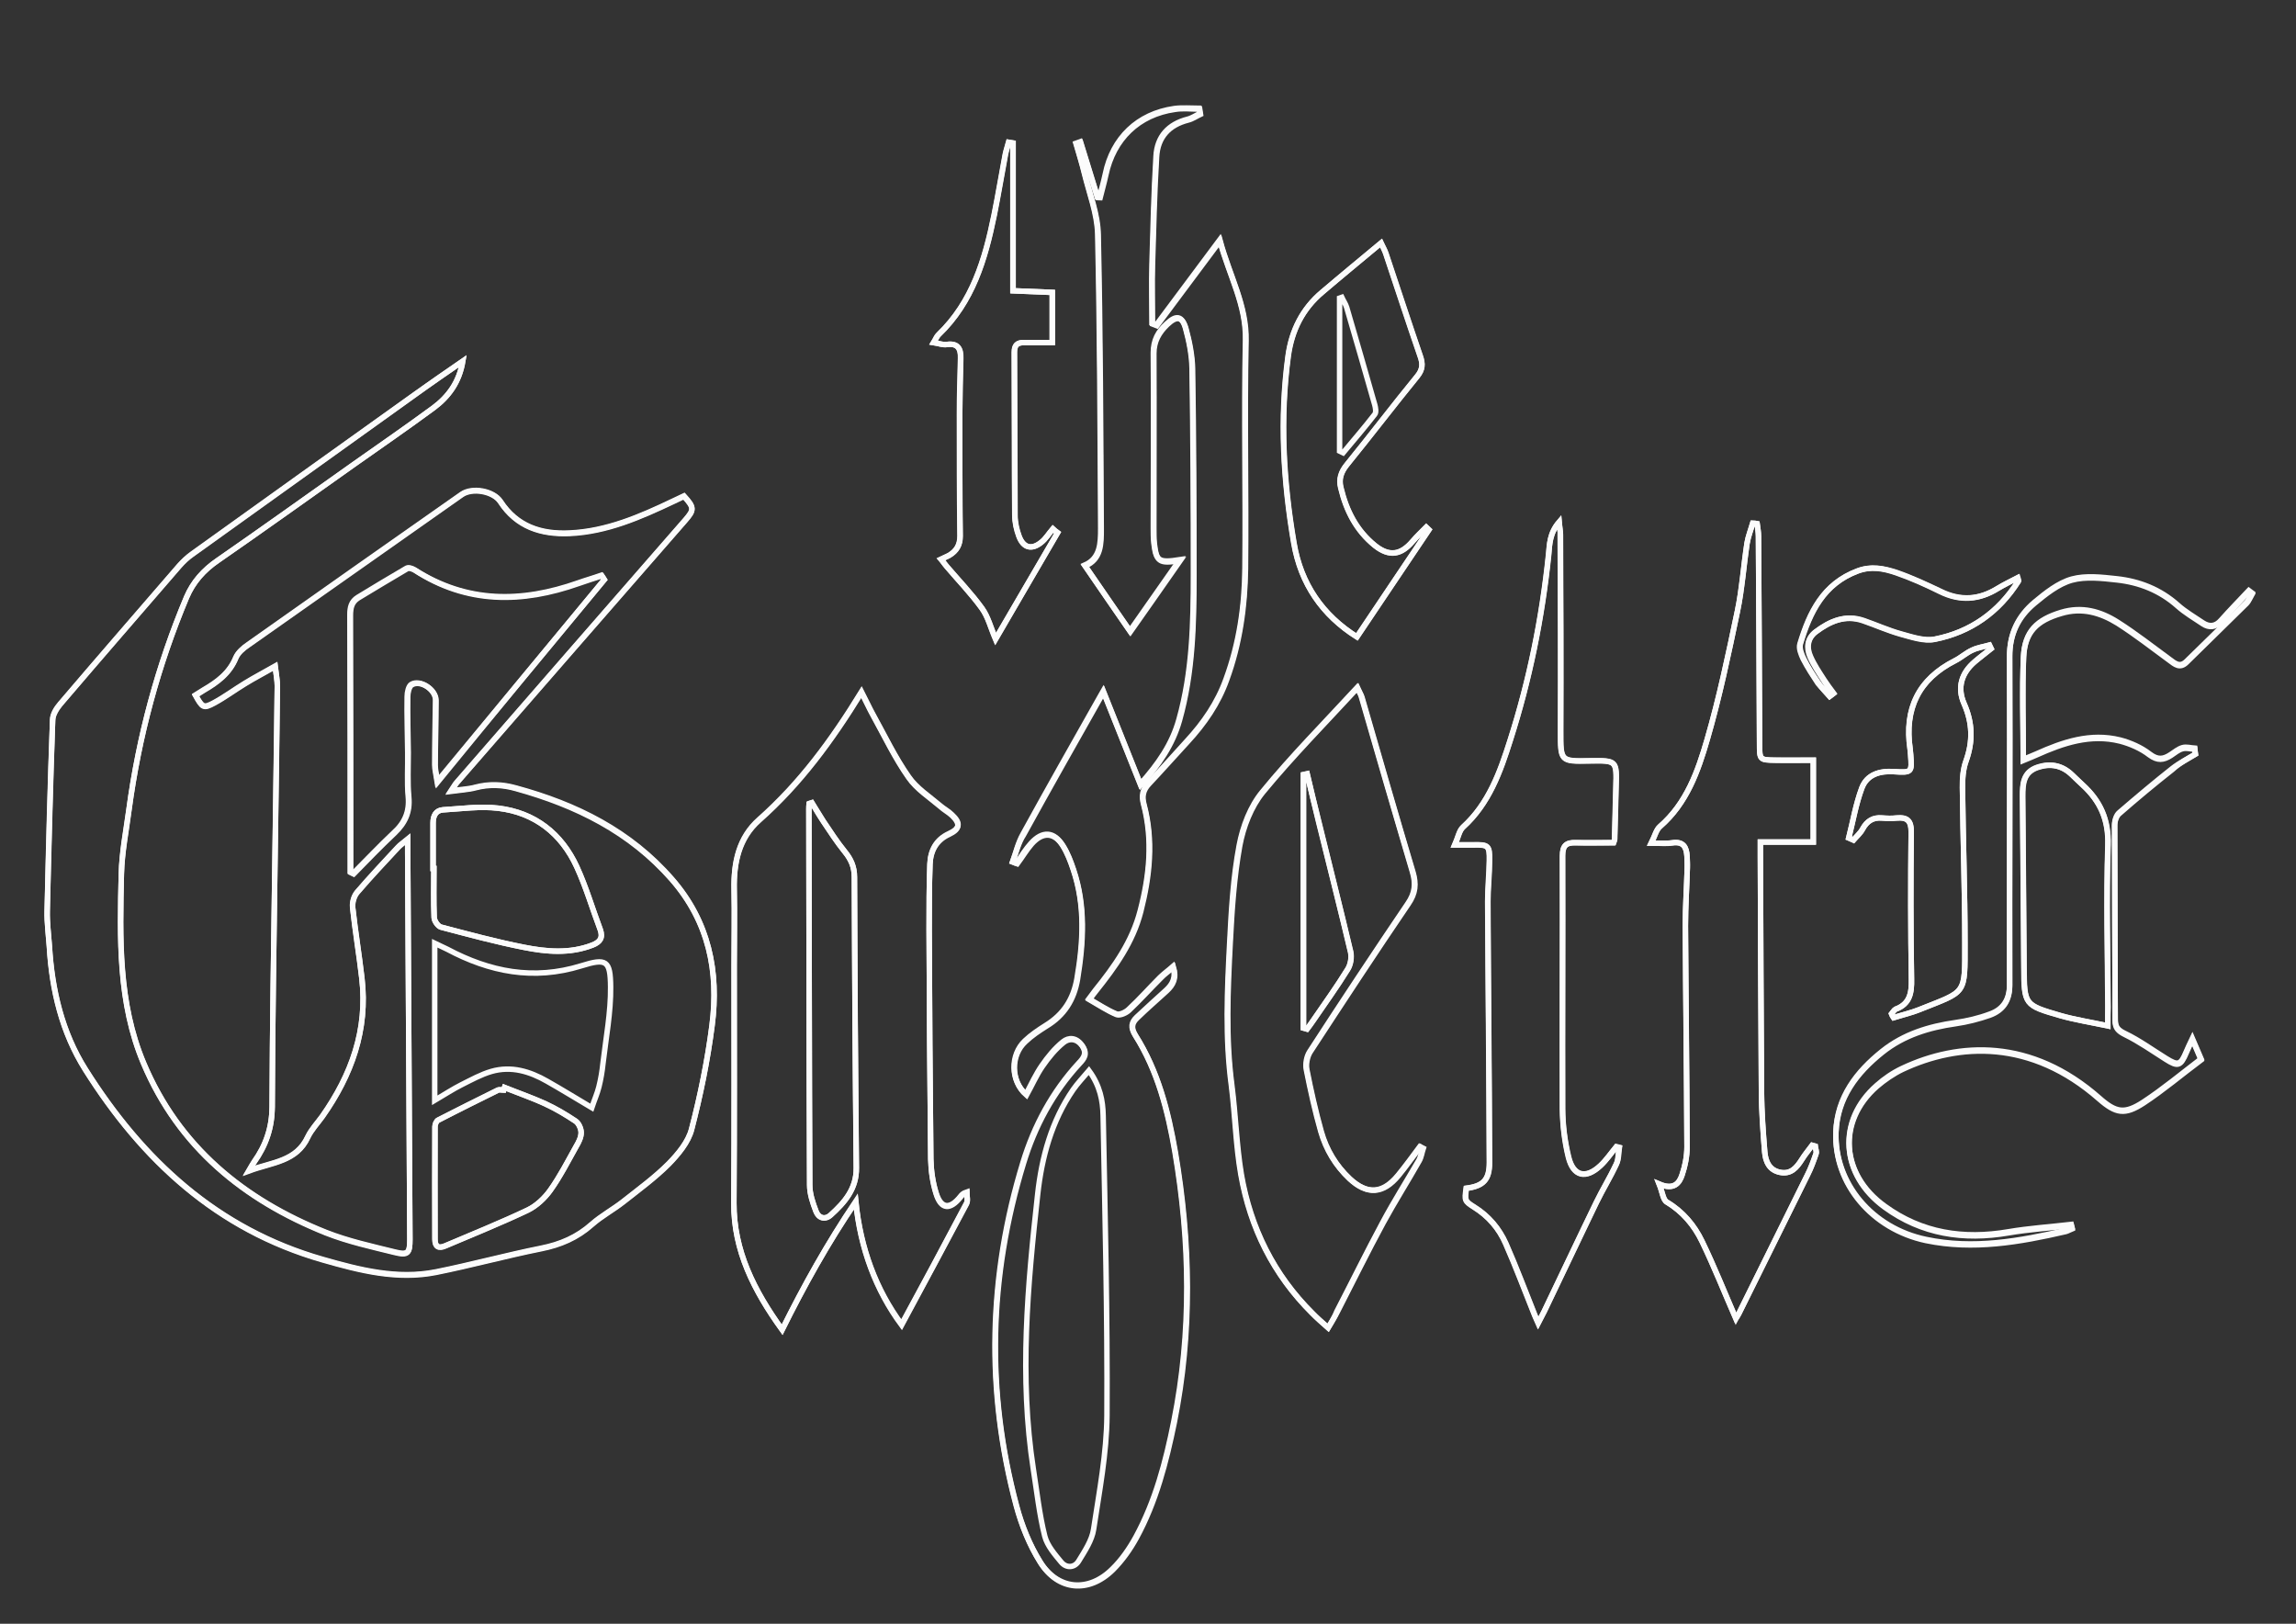 <?xml version="1.0" encoding="utf-8"?>
<!-- Generator: Adobe Illustrator 26.3.1, SVG Export Plug-In . SVG Version: 6.00 Build 0)  -->
<svg version="1.1" id="Calque_1" xmlns="http://www.w3.org/2000/svg" xmlns:xlink="http://www.w3.org/1999/xlink" x="0px" y="0px"
	 viewBox="0 0 841.9 595.3" style="enable-background:new 0 0 841.9 595.3;" xml:space="preserve">
<rect x="0" y="0" width="841.9" height="595.3" fill="#333333" stroke="none"/>
<style type="text/css">
	.st0{fill:none;stroke:#FCFCFC;stroke-width:2;stroke-miterlimit:10;}
</style>
<g>
	<path class="st0" d="M169.7,132.4c-6.2,4.3-11.8,8.1-17.4,12.1c-27.3,19.5-54.6,39-81.9,58.6c-1.7,1.2-3.2,2.7-4.6,4.2
		C51.2,224.2,36.6,241,22.1,258c-1.4,1.6-2.8,3.8-2.8,5.8c-0.8,23.4-1.4,46.8-2,70.1c-0.1,4.3,0.5,8.6,0.8,12.9
		c1,16.1,4.6,31.6,13.2,45.2c20.9,33.2,48.2,58.6,87,69.7c13.6,3.9,27.3,7.4,41.5,4.6c13-2.6,25.7-6.1,38.7-8.7
		c7-1.4,13.1-4,18.5-8.8c3.5-3.1,7.8-5.4,11.5-8.3c5.7-4.5,11.6-8.8,16.7-13.9c3.5-3.6,7.2-8,8.4-12.7c3.3-12.5,5.9-25.2,7.5-38.1
		c2.5-19.7-1.2-38-14.7-53.5c-15.3-17.6-35.1-27.4-57.2-33.4c-5-1.4-9.8-1.6-14.8-0.3c-2.5,0.7-5.2,0.8-9,1.3
		c1.2-1.8,1.5-2.5,2.1-3.1c27.9-32.1,55.8-64.1,83.8-96.2c3.3-3.8,3.3-4.6-0.5-8.8c-1.3,0.6-2.7,1.3-4,1.9
		c-12.1,5.8-24.4,11.1-38,11.7c-10.4,0.5-19.3-2.4-25.3-11.6c-2.6-3.9-10.3-5.3-14.2-2.6c-26.1,18.3-52.3,36.7-78.3,55.1
		c-1.8,1.2-3.7,2.9-4.5,4.7c-2.3,5.7-6.8,9-11.8,11.9c-1,0.6-2,1.3-3,1.9c2.5,4.5,2.9,4.9,6.8,2.8s7.5-4.8,11.3-7.1
		c3.4-2.1,6.9-3.9,11.1-6.3c0.4,3.2,0.8,5.2,0.8,7.2c-0.3,22-0.6,44-0.9,66.1c-0.4,29.4-0.9,58.8-1,88.2c0,7.7-2.3,14.2-6.6,20.2
		c-0.5,0.7-0.9,1.5-1.9,3.2c8.6-3.1,17.4-3.3,21.6-12.4c1.3-2.7,3.5-5,5.3-7.5c10.7-15.2,16.7-31.8,14.5-50.6
		c-1-8.7-2.4-17.4-3.4-26.1c-0.2-1.8,0.5-4.1,1.7-5.5c4.8-5.6,9.9-11,14.9-16.4c0.8-0.9,1.9-1.6,3.6-3c0,2.4,0,3.6,0,4.9
		c0.3,47.3,0.5,94.5,0.8,141.8c0,5-0.7,5.9-5.5,4.7c-8.5-2.1-17.2-4-25.3-7.2c-30.1-12-53.9-31.4-66.8-62c-9.4-22.2-8.7-46-8.2-69.5
		c0.2-7.9,1.7-15.8,2.8-23.6C50.9,270,57.9,244,68.4,219c2.4-5.7,6.3-10,11.4-13.5c16.7-11.6,33.3-23.4,49.9-35.2
		c9.8-6.9,19.6-13.7,29.3-20.8C164.5,145.4,168.4,140.1,169.7,132.4z M371.3,316c0.6,0.2,1.1,0.5,1.7,0.7c1.8-2.4,3.3-5,5.3-7.3
		c4.1-4.6,8.4-4.3,11.6,0.9c1.7,2.7,2.8,5.7,3.8,8.7c4.4,13.2,3.6,26.6,1.4,40.1c-1.3,7.5-4.9,13.2-11.4,17.1
		c-2.7,1.7-5.4,3.5-7.7,5.7c-5.4,4.9-5.5,14.5,0.4,19.6c2-3.6,3.6-7.3,5.8-10.5c2.2-3.2,4.8-6.4,7.8-8.8c2-1.6,4.8-1.6,6.9,1.3
		c2,2.9,0.7,4.6-1.1,6.5c-9.7,10.5-16.4,23-20.5,36.5c-12.7,41.6-13.8,83.6-2.5,125.7c1.9,7.2,4.8,14.4,8.7,20.6
		c6.5,10.5,17.8,11.4,26.6,2.7c3.4-3.4,6.3-7.5,8.6-11.7c7.2-13.2,10.9-27.7,13.9-42.3c6.6-32.9,6-66,0.4-99
		c-2.6-15-6.3-29.7-14.6-42.8c-1.7-2.8-1.4-4.6,0.6-6.5c3.5-3.4,7.2-6.6,10.8-9.9c2.4-2.2,3.7-4.7,2.5-8.7c-1.8,1.5-3.4,2.6-4.8,4.1
		c-3.8,3.8-7.5,7.9-11.4,11.6c-1.1,1.1-3.4,2.1-4.6,1.7c-3.4-1.4-6.5-3.5-10-5.5c1-1.4,1.6-2.3,2.3-3.1c7.1-8.9,13.6-17.9,16.5-29.2
		c3.3-13,4.7-26,1.2-39.2c-0.8-2.9-0.4-5.3,1.8-7.6c4.8-5.1,9.4-10.3,14.1-15.4c6.2-6.7,11.3-14.1,14.4-22.8
		c4.8-13.1,6.7-26.8,6.9-40.6c0.3-27.9-0.4-55.8,0.2-83.6c0.3-13-6-23.8-9.5-36.7c-8.1,10.9-15.7,21-23.2,31.1
		c-0.5-0.2-1.1-0.4-1.6-0.6c0-7.2-0.2-14.5,0-21.7c0.4-13.2,0.7-26.4,1.5-39.6c0.4-7.2,4.5-11.7,11.6-13.5c1.6-0.4,3-1.4,4.5-2.1
		c-0.1-0.6-0.2-1.2-0.3-1.9c-3,0-6.1-0.4-9.1,0.1c-13.3,1.9-22.5,10.8-25.3,24c-0.6,2.8-1.4,5.6-2.1,8.4c-0.3,0-0.6-0.1-0.9-0.1
		c-2.1-6.7-4.1-13.4-6.2-20.1c-0.5,0.2-1.1,0.3-1.6,0.5c1,3.7,2.2,7.3,3.1,11c1.8,7.4,4.8,14.8,4.9,22.3c0.8,36,0.9,71.9,1.1,107.9
		c0,5.4,0,11.1-5.9,13.5c5.8,8.5,11.4,16.6,16.6,24.1c5.6-8,11.7-16.6,18.3-26.1c-7.8,1.3-8.7,0.5-9.5-6.1c-0.2-1.9-0.2-3.9-0.2-5.8
		c0-21.3,0.1-42.7,0-64c0-4.5,1.9-7.7,4.9-10.6c3.5-3.3,5.6-3,6.9,1.6c1.3,4.8,2.3,9.8,2.4,14.7c0.4,25.2,0.5,50.5,0.5,75.7
		c0,17.8-0.4,35.7-5.3,53.1c-2.5,8.9-7.5,16.2-14.2,23.7c-4.7-11.7-9-22.6-13.6-34.1c-0.4,0.7-0.6,1-0.8,1.4
		c-9.6,17-19.2,33.9-28.6,51C373.4,309,372.6,312.6,371.3,316z M286.8,487.5c8-16.1,16.6-31.7,27-46.8c1.7,17.1,7.4,32.4,16.8,45.1
		c7.8-14.6,15.9-29.5,23.8-44.4c0.6-1.1,0.1-2.7,0.1-4.1c-1.5,0.5-1.9,1.1-2.3,1.6c-3.8,4.8-7.1,4.6-8.9-1.1
		c-1.3-4.1-1.9-8.5-2-12.7c-0.3-28-0.5-56-0.6-84c0-8.1,0-16.2,0.3-24.2c0.2-4.8,2.2-8.8,7-11c4-1.9,4.2-3.9,1.1-6.9
		c-1.3-1.2-3-2.1-4.3-3.3c-4-3.4-8.7-6.4-11.6-10.6c-5-7.1-8.8-15.1-13-22.7c-1.4-2.5-2.6-5.2-4.3-8.5c-11,17.9-22.6,33.6-37.5,46.8
		c-7.5,6.6-9.4,15.8-9.2,25.5c0.2,9.3,0,18.6,0,28c0,29,0.1,58-0.1,87C269,458.5,276.5,473.2,286.8,487.5z M487,486.8
		c1.4-2.4,2.5-4.1,3.4-5.9c5.6-10.9,11-21.9,16.8-32.6c4.2-7.7,8.9-15.1,13.2-22.7c0.8-1.4,1-3.1,1.5-4.6c-0.4-0.2-0.8-0.3-1.1-0.5
		c-2.7,3.5-5.2,7.1-8,10.5c-5.6,6.8-11.4,7.1-17.8,1.2c-5.1-4.8-8.6-10.6-10.5-17.3c-2.1-7.5-3.8-15.1-5.3-22.7
		c-0.4-2,0.1-4.7,1.2-6.5c11.9-18.2,23.8-36.4,36-54.3c2.7-3.9,3-7.3,1.7-11.7c-6.4-21.3-12.5-42.7-18.7-64.1
		c-0.3-0.9-0.9-1.8-1.6-3.4c-12,13-23.9,25.1-34.7,38.2c-4.4,5.4-7.2,12.7-8.5,19.6c-2.1,11.7-2.9,23.8-3.5,35.7
		c-0.9,17.4-1.7,34.8,0.6,52.2c1.4,10.9,1.7,22,3.5,32.8c3.4,19.5,11.9,36.7,26.1,50.8C482.9,483.2,484.7,484.8,487,486.8z
		 M644.3,192c-0.5-0.1-1.1-0.2-1.6-0.2c-0.7,2.5-1.7,4.9-2.1,7.4c-1.3,8.2-1.8,16.6-3.5,24.8c-3.3,15.8-6.6,31.6-11.1,47.1
		c-3.4,11.7-7.5,23.4-17.3,31.9c-1.4,1.2-1.8,3.4-3.2,6.1c3.4,0,5.6,0.3,7.7-0.1c4-0.6,5.2,1.5,5.4,4.9c0.1,1.4,0.2,2.8,0.1,4.2
		c-0.2,7.1-0.7,14.2-0.7,21.3c0.2,27,0.5,54.1,0.6,81.1c0,3.4-0.7,6.9-1.8,10.2c-1,3.1-3.1,5.7-8.4,3.4c1.2,3,1.4,5.8,2.8,6.6
		c5.9,3.5,10.1,8.5,12.9,14.4c4.5,9.3,8.3,18.9,12.4,28.3c0.1-0.2,0.7-1,1.1-1.8c8.4-16.9,16.8-33.9,25.2-50.9
		c1.2-2.5,2.2-5.1,3.1-7.7c0.3-0.8-0.2-1.9-0.3-2.8c-0.4-0.1-0.8-0.2-1.1-0.3c-1.3,1.7-2.7,3.4-3.8,5.2c-1.9,3-4,5.5-8,4.7
		s-5.3-3.9-5.6-7.4c-0.6-7.3-1.2-14.7-1.2-22.1c-0.2-28.9-0.3-57.7-0.4-86.6c0-1.4,0-2.7,0-5c6.6,0,12.8,0,19.4,0
		c0-10.4,0-19.9,0-30c-5.1,0-9.6,0-14,0c-5.7-0.1-5.7-0.1-5.7-6c-0.1-25.4-0.3-50.7-0.4-76.1C644.8,195.1,644.5,193.5,644.3,192z
		 M571.7,191.4c-3.5,4.1-3.5,8.2-3.9,12c-2.4,23.2-7,46-14.1,68.1c-3.7,11.6-7.8,23.2-17.3,31.8c-1.4,1.3-1.8,3.7-3,6.5
		c3.1,0,5,0,6.9,0c5.4-0.1,5.9,0.2,5.8,5.8c-0.1,5-0.6,10-0.6,15c0.2,31.9,0.5,63.8,0.6,95.7c0,6.3-2.3,8.6-8.5,9.4
		c-0.6,4.4-0.7,4.6,2.9,6.9c5.3,3.3,9.2,7.8,11.6,13.4c3.8,8.6,7.1,17.5,10.6,26.2c0.3,0.8,0.7,1.5,1.3,2.9c1-1.9,1.6-3.1,2.2-4.3
		c6.4-13.3,12.6-26.6,19.1-39.9c2.3-4.8,5.1-9.3,7.3-14c0.9-1.8,0.7-4.1,1.1-6.2c-0.4-0.1-0.8-0.1-1.1-0.2c-1.9,2.3-3.6,4.9-5.8,6.9
		c-5.3,5-9.9,4-11.7-3.1c-1.4-5.7-2.1-11.8-2.2-17.7c-0.1-30.9,0.1-61.9,0-92.8c0-3.8,1.4-4.9,4.8-4.8c4.7,0.1,9.4,0,13.9,0
		c0.3-0.7,0.4-1,0.4-1.2c0.2-6.4,0.3-12.8,0.5-19.2c0.3-9.8,0.3-9.8-9.6-9.6c-10.8,0.2-10.7,0.2-10.7-11c0.1-24,0-47.9-0.1-71.9
		C572.2,194.9,571.9,193.7,571.7,191.4z M805,276.5c-0.1-0.6-0.1-1.2-0.2-1.8c-1.5-0.1-3.1-0.6-4.5-0.2c-1.6,0.4-2.9,1.6-4.3,2.5
		c-2.7,1.7-4.8,2-7.8-0.2c-3.1-2.4-7-4.1-10.8-5.1c-10.9-2.7-20.9,0.7-30.7,5.1c-1.5,0.7-2.9,1.2-4.8,2c0-13-0.4-25.4,0.1-37.8
		c0.4-9.3,4.9-13.5,13.8-16.1c7.6-2.3,14.4-0.3,20.7,3.6c6.6,4.2,12.7,9,19,13.6c2,1.5,3.8,3.1,6.2,0.8c7.3-7.2,14.7-14.4,22-21.6
		c0.9-0.9,1.4-2.3,2.1-3.5c-0.4-0.3-0.8-0.6-1.2-0.9c-3.4,3.6-6.8,7.3-10.2,10.9c-2,2.2-4.3,2.5-6.7,0.9c-3.1-2.1-6.4-4-9.2-6.5
		c-6.4-5.7-14-8.7-22.3-9.6c-5.5-0.6-11.4-1.3-16.5,0.1c-5,1.4-9.6,5.1-13.7,8.5c-6,5-9.2,11.4-9.1,19.7c0.1,40.1-0.1,80.3,0,120.4
		c0,5.6-2.4,9.1-7.3,10.9c-4,1.4-8.3,2.5-12.5,3.1c-9.8,1.4-19,4.2-26.9,10.5c-9.5,7.6-16.5,16.8-17,29.4
		c-0.7,18.9,13.3,35.4,33,39.6c17.4,3.6,34.4,0.6,51.3-3.3c0.8-0.2,1.5-0.7,2.3-1c-0.1-0.4-0.2-0.8-0.3-1.2
		c-7.7,0.9-15.5,1.4-23.1,2.7c-16.4,2.8-31.7,0.5-45.3-9.4c-16.2-11.8-17.5-31.5-2.9-44.3c2.8-2.4,6-4.6,9.3-6.2
		c20.8-9.8,47.3-11.1,72.2,10.8c6.2,5.4,9.4,6,16.3,1.5c7.3-4.8,14-10.5,21.1-15.8c-1.1-2.5-1.9-4.5-3.2-7.5
		c-1.1,2.3-1.6,3.5-2.2,4.8c-2.1,5-3.1,5.3-7.5,2.5c-4.9-3.1-9.7-6.5-15-9.1c-2.6-1.3-3.6-2.4-3.6-5.1c-0.1-23.8-0.2-47.7-0.2-71.5
		c0-1.5,0.6-3.5,1.7-4.4c6.4-5.6,12.9-11,19.5-16.2C799.2,279.7,802.2,278.2,805,276.5z M506.4,89.1c-7.5,6.3-14.6,12.1-21.6,18
		c-7.2,6.1-11.2,14-12.5,23.4c-3.1,23-1.8,45.9,2.1,68.6c2.6,15,10.5,26.4,23.1,34.4c8.9-13.2,17.6-26.2,26.4-39.3
		c-0.3-0.3-0.7-0.6-1-0.9c-1.7,1.7-3.4,3.3-5,5.2c-4.3,5-8.6,5.6-13.8,1.5c-6.8-5.5-10.5-12.8-12.5-21.2c-0.8-3.2,0.1-5.8,2.2-8.4
		c8.7-10.7,17-21.7,25.8-32.4c2.1-2.5,2.2-4.6,1.1-7.5c-4.3-12.5-8.4-25-12.6-37.6C507.7,91.7,507,90.5,506.4,89.1z M387.8,195.3
		c-0.6-0.5-1.2-0.9-1.7-1.4c-1.4,1.7-2.6,3.6-4.2,4.9c-3.5,2.9-6.6,2.1-8.2-2.2c-0.9-2.4-1.5-5.1-1.5-7.7
		c-0.1-19.9-0.1-39.8-0.2-59.8c0-2.6,1.1-3.5,3.4-3.5c3.4,0,6.9,0,10.5,0c0-6.3,0-12.2,0-18.4c-4.7-0.2-9.1-0.4-14.4-0.6
		c0-18.3,0-36.3,0-54.2c-0.5-0.1-1.1-0.1-1.6-0.2c-0.4,1.5-0.9,2.9-1.2,4.4c-1.4,7.4-2.6,14.8-4.1,22.2
		c-3.3,16.2-7.9,31.9-20.4,43.9c-0.6,0.6-1,1.6-1.8,2.9c1.9,0.3,3.4,0.9,4.8,0.7c4.1-0.6,5.2,1.6,5.1,5c-0.1,6.8-0.3,13.6-0.4,20.5
		c0,14.9,0,29.8,0.2,44.7c0,3.3-1.3,5.5-4,7.1c-0.9,0.5-2,0.9-3,1.4c0.7,0.9,1.4,1.9,2.2,2.8c4.3,5,8.9,9.8,12.8,15.2
		c2.2,3.1,3.2,7,5,11.3C372.8,221,380.3,208.2,387.8,195.3z M693.6,371.7c0.2,0.5,0.4,1,0.7,1.4c3.2-1,6.5-1.7,9.6-3
		c17.2-6.9,16.6-5.1,16.6-24.4c0-19-0.7-37.9-0.9-56.9c0-3.3,0.2-6.8,1.3-9.8c2.6-7.2,2.4-14-0.7-21c-2.6-5.9-1-11.2,3.9-15.4
		c1.9-1.7,4-3.2,6-4.8c-0.2-0.4-0.4-0.9-0.6-1.3c-2.1,0.6-4.3,0.9-6.2,1.8c-2.3,1-4.2,2.8-6.4,3.9c-13.4,6.8-18.6,17.7-16.5,32.4
		c0.1,0.7,0.1,1.4,0.2,2.1c0.5,6.5,0.5,6.6-6.1,6.2c-5.2-0.3-9.9,1-11.8,6c-2.2,5.9-3.2,12.2-4.8,18.3c0.6,0.3,1.1,0.6,1.7,0.8
		c1.2-1.3,2.6-2.5,3.4-4.1c1.6-2.9,3.8-4.3,7.1-4c1.8,0.2,3.6,0.2,5.4,0c3.9-0.4,5.4,1,5.3,5.2c-0.2,18-0.2,36,0.1,53.9
		c0.1,5-0.6,9.1-5.8,11C694.5,370.3,694.1,371.1,693.6,371.7z M670.9,255.3c0.4-0.3,0.9-0.7,1.3-1c-1.2-1.6-2.5-3.2-3.5-4.9
		c-1.8-2.8-3.7-5.6-5-8.6c-1.4-3.3-1.1-6.7,2-9.1c5.2-3.9,10.8-6.4,17.5-4.1c4.6,1.6,9.1,3.6,13.7,4.9c4.1,1.1,8.6,2.7,12.5,1.9
		c13.1-2.6,23.4-9.9,30.6-21.3c0.1-0.1-0.1-0.5-0.3-1.2c-2.5,1.3-5,2.5-7.3,3.9c-6.8,4.2-13.7,4.7-21,1.1c-5.2-2.6-10.6-5-16.1-6.9
		c-4.6-1.6-9.3-2.5-14.3-0.6c-12.5,4.7-17.5,15.1-21,26.7c-0.5,1.6,0.4,3.8,1.2,5.5c1.6,3.1,3.5,6,5.4,8.9
		C668,252.2,669.5,253.7,670.9,255.3z"/>
	<path class="st0" d="M169.7,132.4c-1.3,7.7-5.2,13-10.7,17.1c-9.6,7.1-19.5,13.9-29.3,20.8c-16.6,11.7-33.1,23.6-49.9,35.2
		c-5.1,3.5-9,7.9-11.4,13.5c-10.5,25-17.5,51-21.1,77.9c-1,7.9-2.6,15.7-2.8,23.6c-0.6,23.5-1.2,47.3,8.2,69.5
		c12.9,30.5,36.6,49.9,66.8,62c8.1,3.2,16.8,5.1,25.3,7.2c4.8,1.2,5.5,0.3,5.5-4.7c-0.3-47.3-0.5-94.5-0.8-141.8c0-1.2,0-2.5,0-4.9
		c-1.7,1.4-2.8,2.1-3.6,3c-5,5.4-10.1,10.8-14.9,16.4c-1.2,1.4-1.8,3.7-1.7,5.5c0.9,8.7,2.4,17.4,3.4,26.1
		c2.2,18.9-3.8,35.4-14.5,50.6c-1.8,2.5-4,4.8-5.3,7.5c-4.1,9-13,9.2-21.6,12.4c1-1.7,1.4-2.5,1.9-3.2c4.3-6.1,6.5-12.6,6.6-20.2
		c0.1-29.4,0.6-58.8,1-88.2c0.3-22,0.7-44,0.9-66.1c0-2-0.4-4-0.8-7.2c-4.2,2.4-7.7,4.2-11.1,6.3c-3.8,2.3-7.4,5-11.3,7.1
		s-4.3,1.7-6.8-2.8c1-0.6,2-1.3,3-1.9c5-2.9,9.5-6.2,11.8-11.9c0.8-1.9,2.7-3.5,4.5-4.7c26.1-18.4,52.2-36.7,78.3-55.1
		c3.9-2.7,11.7-1.3,14.2,2.6c6,9.2,14.9,12,25.3,11.6c13.7-0.6,25.9-6,38-11.7c1.4-0.7,2.7-1.3,4-1.9c3.8,4.2,3.8,5,0.5,8.8
		c-27.9,32-55.9,64.1-83.8,96.2c-0.5,0.6-0.9,1.3-2.1,3.1c3.7-0.5,6.4-0.6,9-1.3c5-1.3,9.9-1.1,14.8,0.3c22,6.1,41.8,15.8,57.2,33.4
		c13.5,15.5,17.3,33.8,14.7,53.5c-1.7,12.8-4.3,25.6-7.5,38.1c-1.2,4.7-4.9,9.1-8.4,12.7c-5.1,5.1-11,9.4-16.7,13.9
		c-3.7,2.9-8,5.2-11.5,8.3c-5.4,4.8-11.5,7.4-18.5,8.8c-13,2.6-25.7,6.1-38.7,8.7c-14.2,2.8-27.9-0.7-41.5-4.6
		c-38.7-11.1-66.1-36.5-87-69.7C22.7,378.5,19,363,18.1,347c-0.3-4.3-0.9-8.6-0.8-12.9c0.5-23.4,1.1-46.8,2-70.1
		c0.1-2,1.5-4.2,2.8-5.8c14.5-17,29.1-33.8,43.7-50.7c1.4-1.6,2.9-3,4.6-4.2c27.3-19.6,54.6-39.1,81.9-58.7
		C157.9,140.5,163.5,136.7,169.7,132.4z M221.6,212.5c-0.3-0.5-0.6-0.9-0.9-1.4c-2.8,0.9-5.7,1.8-8.5,2.8c-20.7,7.3-40.9,7.6-60-4.8
		c-0.8-0.5-2.3-1-2.9-0.6c-6,3.5-11.9,7.1-17.9,10.7c-2.4,1.5-2.9,3.6-2.9,6.4c0.1,30.1,0.1,60.2,0.1,90.3c0,1.3,0,2.6,0,4
		c0.4,0.2,0.7,0.3,1.1,0.5c4.9-5,9.8-10.1,14.9-14.9c3.9-3.7,5.8-7.7,5.3-13.2c-0.5-5.4-0.2-10.9-0.2-16.3
		c-0.1-6.8-0.3-13.7-0.2-20.5c0-1.5,0.5-3.8,1.5-4.4c3.2-2,8.9,1.8,8.9,5.7c0,7.9-0.3,15.9-0.3,23.8c0,1.8,0.5,3.5,0.9,6.1
		C181.3,261.2,201.5,236.8,221.6,212.5z M159.4,403.4c3.9-2.3,6.8-4.2,9.8-5.7c3.6-1.8,7.2-3.8,11-4.9c7.3-2.1,14.1,0,20.4,3.6
		c5.3,3,10.5,6.2,16.4,9.7c1-3,2-5.2,2.6-7.6c0.7-2.8,1.2-5.7,1.5-8.6c1.1-9.4,2.9-18.8,2.8-28.1c-0.1-9.7-1.5-10.6-10.8-7.7
		c-17.5,5.4-33.5,2.2-49.1-6.1c-1.4-0.7-2.9-1.4-4.6-2.2C159.4,365.1,159.4,383.7,159.4,403.4z M158.8,318.4c0.1,0,0.2,0,0.3,0
		c0,6-0.1,12,0.1,18c0.1,1.2,1.4,3.2,2.5,3.5c10.1,2.7,20.2,5.4,30.4,7.4c8.3,1.6,16.8,2.4,25.1-0.8c2.8-1.1,4-2.6,2.9-5.7
		c-2.9-7.7-5.2-15.6-8.6-23c-5.6-12.2-15.4-19.9-28.8-21.5c-6.7-0.8-13.6,0.2-20.3,0.6c-2.6,0.2-3.6,2.2-3.6,4.8
		C158.8,307.2,158.8,312.8,158.8,318.4z M185,398.7c-0.1,0.3-0.2,0.6-0.3,0.9c-0.7,0-1.5-0.2-2.1,0c-7.3,3.6-14.6,7.3-21.9,11
		c-0.7,0.3-1.2,1.6-1.2,2.4c0,13.8,0,27.5,0,41.3c0,2.7,1.3,3.5,3.8,2.4c10.1-4.3,20.3-8.4,30.2-13.1c3.2-1.5,6.2-4.3,8.3-7.3
		c3.6-5.1,6.5-10.7,9.5-16.1c0.9-1.5,1.8-3.3,1.8-5c0-1.4-0.8-3.4-2-4.2c-3.6-2.4-7.3-4.6-11.2-6.4C195.1,402.5,190,400.7,185,398.7
		z"/>
	<path class="st0" d="M371.3,316c1.2-3.4,2-7,3.8-10.2c9.4-17.1,19-34,28.6-51c0.2-0.3,0.4-0.7,0.8-1.4c4.6,11.5,8.9,22.4,13.6,34.1
		c6.7-7.5,11.7-14.7,14.2-23.7c4.9-17.4,5.3-35.2,5.3-53.1c0-25.2-0.1-50.5-0.5-75.7c-0.1-4.9-1.1-10-2.4-14.7
		c-1.3-4.6-3.4-4.9-6.9-1.6c-3.1,2.8-4.9,6-4.9,10.6c0.2,21.3,0,42.7,0,64c0,2,0,3.9,0.2,5.8c0.8,6.6,1.7,7.3,9.5,6.1
		c-6.7,9.5-12.7,18.1-18.3,26.1c-5.2-7.6-10.8-15.7-16.6-24.1c5.8-2.5,5.9-8.1,5.9-13.5c-0.2-36-0.3-71.9-1.1-107.9
		c-0.2-7.5-3.1-14.9-4.9-22.3c-0.9-3.7-2-7.3-3.1-11c0.5-0.2,1.1-0.3,1.6-0.5c2.1,6.7,4.1,13.4,6.2,20.1c0.3,0,0.6,0.1,0.9,0.1
		c0.7-2.8,1.5-5.6,2.1-8.4c2.7-13.2,11.9-22.1,25.3-24c3-0.4,6.1-0.1,9.1-0.1c0.1,0.6,0.2,1.2,0.3,1.9c-1.5,0.7-2.9,1.7-4.5,2.1
		c-7.1,1.8-11.2,6.4-11.6,13.5c-0.8,13.2-1.1,26.4-1.5,39.6c-0.2,7.2,0,14.5,0,21.7c0.5,0.2,1.1,0.4,1.6,0.6
		C431.5,109,439,99,447.2,88c3.5,13,9.8,23.7,9.5,36.7c-0.6,27.9,0.1,55.8-0.2,83.6c-0.1,13.8-2.1,27.5-6.9,40.6
		c-3.1,8.7-8.2,16.1-14.4,22.8c-4.7,5.1-9.3,10.4-14.1,15.4c-2.2,2.3-2.6,4.7-1.8,7.6c3.5,13.2,2.2,26.2-1.2,39.2
		c-2.9,11.3-9.4,20.4-16.5,29.2c-0.7,0.9-1.3,1.8-2.3,3.1c3.5,2,6.6,4.1,10,5.5c1.2,0.5,3.5-0.6,4.6-1.7c4-3.7,7.6-7.8,11.4-11.6
		c1.4-1.4,3.1-2.6,4.8-4.1c1.2,4-0.1,6.5-2.5,8.7c-3.6,3.3-7.2,6.5-10.8,9.9c-2,1.9-2.3,3.8-0.6,6.5c8.3,13.1,12,27.8,14.6,42.8
		c5.6,33,6.2,66.1-0.4,99c-2.9,14.6-6.7,29.1-13.9,42.3c-2.3,4.2-5.2,8.4-8.6,11.7c-8.7,8.7-20.1,7.8-26.6-2.7
		c-3.9-6.3-6.8-13.5-8.7-20.6c-11.2-42.1-10.2-84.1,2.5-125.7c4.1-13.5,10.8-26,20.5-36.5c1.8-1.9,3.1-3.6,1.1-6.5
		c-2.1-3-4.9-2.9-6.9-1.3c-3,2.4-5.6,5.6-7.8,8.8c-2.2,3.2-3.9,6.9-5.8,10.5c-5.8-5.1-5.7-14.6-0.4-19.6c2.3-2.2,5-4,7.7-5.7
		c6.5-4,10.1-9.6,11.4-17.1c2.3-13.5,3.1-26.9-1.4-40.1c-1-3-2.2-6.1-3.8-8.7c-3.2-5.2-7.4-5.5-11.6-0.9c-2,2.2-3.6,4.8-5.3,7.3
		C372.5,316.5,371.9,316.3,371.3,316z M399.3,392.5c-2.2,2.6-4.2,4.7-5.8,7c-7.9,11.5-11.5,24.7-13,38.3
		c-3.7,33.5-6.8,67.1-1.6,100.8c1.3,8.2,2.2,16.6,4.2,24.6c0.9,3.5,3.7,6.7,6.1,9.6c1.9,2.2,4.9,2,6.4-0.6c2.2-3.6,4.8-7.5,5.4-11.5
		c2.1-13.9,4.8-27.9,4.9-41.8c0.2-36.6-0.7-73.2-1.4-109.9C404.4,403.6,403.4,398.1,399.3,392.5z"/>
	<path class="st0" d="M286.8,487.5c-10.3-14.3-17.8-29-17.7-46.6c0.2-29,0.1-58,0.1-87c0-9.3,0.2-18.7,0-28
		c-0.2-9.8,1.7-18.9,9.2-25.5c14.9-13.2,26.5-28.9,37.5-46.8c1.7,3.3,2.9,6,4.3,8.5c4.2,7.6,8,15.6,13,22.7
		c2.9,4.2,7.6,7.2,11.6,10.6c1.4,1.2,3,2,4.3,3.3c3.2,3,3,5-1.1,6.9c-4.8,2.2-6.8,6.2-7,11c-0.3,8.1-0.3,16.2-0.3,24.2
		c0.1,28,0.3,56,0.6,84c0.1,4.3,0.7,8.7,2,12.7c1.8,5.7,5.1,5.9,8.9,1.1c0.4-0.5,0.8-1.1,2.3-1.6c0,1.4,0.5,3-0.1,4.1
		c-7.9,15-15.9,29.9-23.8,44.4c-9.4-12.7-15.1-27.9-16.8-45.1C303.5,455.8,294.8,471.4,286.8,487.5z M297.7,294.3
		c-0.3,0.1-0.6,0.2-1,0.3c-0.1,0.6-0.1,1.3-0.1,1.9c0.1,46,0.1,91.9,0.3,137.9c0,3.2,1.1,6.5,2.3,9.6c0.9,2.5,3.3,3.3,5.4,1.4
		c5.1-4.6,9.5-9.6,9.4-17.3c-0.4-35.5-0.6-71.1-0.7-106.6c0-3.8-1.3-6.6-3.6-9.4c-2.8-3.4-5.2-7.2-7.7-10.9
		C300.6,299,299.2,296.6,297.7,294.3z"/>
	<path class="st0" d="M487,486.8c-2.2-2-4.1-3.6-5.9-5.4c-14.2-14.1-22.7-31.3-26.1-50.8c-1.9-10.8-2.1-21.9-3.5-32.8
		c-2.3-17.4-1.5-34.8-0.6-52.2c0.6-11.9,1.3-24,3.5-35.7c1.3-6.9,4.1-14.3,8.5-19.6c10.7-13.1,22.7-25.2,34.7-38.2
		c0.8,1.6,1.4,2.5,1.6,3.4c6.2,21.4,12.4,42.8,18.7,64.1c1.3,4.3,1,7.8-1.7,11.7c-12.2,18-24.2,36.1-36,54.3
		c-1.1,1.7-1.6,4.4-1.2,6.5c1.5,7.6,3.2,15.3,5.3,22.7c1.9,6.6,5.4,12.5,10.5,17.3c6.4,6,12.2,5.6,17.8-1.2c2.8-3.4,5.4-7,8-10.5
		c0.4,0.2,0.8,0.3,1.1,0.5c-0.5,1.5-0.7,3.2-1.5,4.6c-4.4,7.6-9.1,15-13.2,22.7c-5.8,10.8-11.2,21.8-16.8,32.6
		C489.5,482.7,488.4,484.5,487,486.8z M479.3,283.7c-0.4,0.1-0.9,0.2-1.3,0.3c0,31,0,62,0,92.9c0.4,0.1,0.9,0.3,1.3,0.4
		c0.8-1,1.5-2.1,2.3-3.2c4.2-6.2,8.6-12.3,12.6-18.7c1.1-1.7,1.5-4.4,1.1-6.4c-3.8-15.9-7.8-31.8-11.7-47.7
		C482.1,295.5,480.7,289.6,479.3,283.7z"/>
	<path class="st0" d="M644.3,192c0.2,1.5,0.5,3.1,0.5,4.6c0.2,25.4,0.3,50.7,0.4,76.1c0,5.8,0,5.9,5.7,6c4.4,0.1,8.9,0,14,0
		c0,10.1,0,19.6,0,30c-6.6,0-12.9,0-19.4,0c0,2.2,0,3.6,0,5c0.1,28.9,0.2,57.7,0.4,86.6c0.1,7.4,0.6,14.7,1.2,22.1
		c0.3,3.4,1.7,6.6,5.6,7.4c4,0.8,6.1-1.7,8-4.7c1.1-1.8,2.6-3.5,3.8-5.2c0.4,0.1,0.8,0.2,1.1,0.3c0.1,0.9,0.6,2,0.3,2.8
		c-0.9,2.6-1.8,5.3-3.1,7.7c-8.4,17-16.8,33.9-25.2,50.9c-0.4,0.8-0.9,1.6-1.1,1.8c-4.1-9.4-7.9-19-12.4-28.3
		c-2.9-5.9-7.1-10.9-12.9-14.4c-1.4-0.8-1.6-3.6-2.8-6.6c5.4,2.3,7.4-0.3,8.4-3.4c1.1-3.2,1.8-6.8,1.8-10.2
		c-0.1-27-0.5-54.1-0.6-81.1c0-7.1,0.5-14.2,0.7-21.3c0-1.4-0.1-2.8-0.1-4.2c-0.2-3.4-1.4-5.5-5.4-4.9c-2.1,0.3-4.4,0.1-7.7,0.1
		c1.3-2.7,1.8-4.9,3.2-6.1c9.8-8.5,13.9-20.2,17.3-31.9c4.5-15.5,7.8-31.3,11.1-47.1c1.7-8.1,2.3-16.5,3.5-24.8
		c0.4-2.5,1.4-5,2.1-7.4C643.3,191.8,643.8,191.9,644.3,192z"/>
	<path class="st0" d="M571.7,191.4c0.2,2.3,0.5,3.4,0.5,4.6c0.1,24,0.2,47.9,0.1,71.9c0,11.2-0.2,11.2,10.7,11
		c9.9-0.1,9.9-0.1,9.6,9.6c-0.2,6.4-0.3,12.8-0.5,19.2c0,0.3-0.2,0.5-0.4,1.2c-4.5,0-9.2,0.1-13.9,0c-3.4-0.1-4.8,1-4.8,4.8
		c0.1,30.9-0.1,61.9,0,92.8c0,5.9,0.8,12,2.2,17.7c1.7,7,6.3,8.1,11.7,3.1c2.2-2.1,3.9-4.6,5.8-6.9c0.4,0.1,0.8,0.1,1.1,0.2
		c-0.3,2.1-0.2,4.4-1.1,6.2c-2.2,4.8-5,9.3-7.3,14c-6.4,13.3-12.7,26.6-19.1,39.9c-0.6,1.2-1.2,2.4-2.2,4.3c-0.6-1.3-1-2.1-1.3-2.9
		c-3.5-8.7-6.8-17.6-10.6-26.2c-2.5-5.5-6.3-10.1-11.6-13.4c-3.6-2.2-3.4-2.5-2.9-6.9c6.2-0.8,8.5-3,8.5-9.4
		c-0.1-31.9-0.5-63.8-0.6-95.7c0-5,0.6-10,0.6-15c0.1-5.5-0.4-5.9-5.8-5.8c-1.9,0-3.8,0-6.9,0c1.3-2.8,1.6-5.2,3-6.5
		c9.5-8.6,13.7-20.3,17.3-31.8c7.1-22.2,11.7-44.9,14.1-68.1C568.2,199.6,568.2,195.5,571.7,191.4z"/>
	<path class="st0" d="M805,276.5c-2.8,1.7-5.8,3.2-8.4,5.2c-6.6,5.2-13.1,10.7-19.5,16.2c-1.1,0.9-1.7,2.9-1.7,4.4
		c0,23.8,0.2,47.7,0.2,71.5c0,2.8,1.1,3.9,3.6,5.1c5.2,2.5,10,6,15,9.1c4.5,2.8,5.4,2.5,7.5-2.5c0.5-1.2,1.1-2.5,2.2-4.8
		c1.3,3,2.1,5,3.2,7.5c-7.1,5.4-13.8,11-21.1,15.8c-6.9,4.5-10.1,4-16.3-1.5c-24.9-21.9-51.4-20.6-72.2-10.8
		c-3.4,1.6-6.6,3.8-9.3,6.2c-14.6,12.8-13.4,32.6,2.9,44.3c13.6,9.9,28.9,12.2,45.3,9.4c7.6-1.3,15.4-1.8,23.1-2.7
		c0.1,0.4,0.2,0.8,0.3,1.2c-0.8,0.3-1.5,0.8-2.3,1c-16.9,3.9-33.9,7-51.3,3.3c-19.7-4.1-33.7-20.6-33-39.6
		c0.5-12.6,7.5-21.8,17-29.4c7.9-6.3,17.1-9.1,26.9-10.5c4.2-0.6,8.5-1.6,12.5-3.1c4.9-1.7,7.3-5.3,7.3-10.9
		c-0.1-40.1,0.2-80.3,0-120.4c0-8.3,3.2-14.7,9.1-19.7c4.1-3.4,8.7-7.1,13.7-8.5c5.1-1.4,11-0.7,16.5-0.1c8.3,0.9,15.9,3.9,22.3,9.6
		c2.8,2.5,6.1,4.4,9.2,6.5c2.4,1.6,4.7,1.4,6.7-0.9c3.3-3.7,6.8-7.3,10.2-10.9c0.4,0.3,0.8,0.6,1.2,0.9c-0.7,1.2-1.2,2.6-2.1,3.5
		c-7.3,7.3-14.7,14.4-22,21.6c-2.4,2.3-4.2,0.7-6.2-0.8c-6.3-4.6-12.4-9.4-19-13.6c-6.3-4-13.1-5.9-20.7-3.6
		c-8.9,2.7-13.3,6.9-13.8,16.1c-0.6,12.4-0.1,24.8-0.1,37.8c1.8-0.8,3.3-1.3,4.8-2c9.8-4.4,19.8-7.8,30.7-5.1
		c3.8,1,7.7,2.7,10.8,5.1c3,2.3,5.1,2,7.8,0.2c1.4-0.9,2.8-2.1,4.3-2.5c1.4-0.4,3,0.1,4.5,0.2C804.9,275.2,804.9,275.9,805,276.5z
		 M772.9,376.1c0-3.3,0-5.1,0-6.9c-0.1-19.8-0.6-39.6,0-59.4c0.3-9.3-2.8-16.1-9.3-22.1c-1.3-1.2-2.6-2.5-3.9-3.7
		c-3.7-3.5-7.9-4.3-12.7-2.7c-5.2,1.8-5.4,6.1-5.4,10.6c0.2,20.9,0.4,41.8,0.5,62.7c0.1,13.7,0.1,13.8,13.4,17.7
		C761,373.9,766.6,374.7,772.9,376.1z"/>
	<path class="st0" d="M506.4,89.1c0.7,1.4,1.4,2.6,1.8,3.8c4.2,12.5,8.3,25.1,12.6,37.6c1,2.9,0.9,5-1.1,7.5
		c-8.7,10.7-17.1,21.7-25.8,32.4c-2.1,2.6-3,5.2-2.2,8.4c2,8.4,5.7,15.7,12.5,21.2c5.2,4.2,9.5,3.6,13.8-1.5c1.6-1.8,3.3-3.4,5-5.2
		c0.3,0.3,0.7,0.6,1,0.9c-8.8,13-17.5,26.1-26.4,39.3c-12.7-8-20.6-19.4-23.1-34.4c-3.9-22.8-5.2-45.6-2.1-68.6
		c1.3-9.4,5.2-17.3,12.5-23.4C491.7,101.2,498.8,95.4,506.4,89.1z M491.2,165.4c0.4,0.2,0.9,0.4,1.3,0.6c3.9-4.7,7.9-9.3,11.6-14.1
		c0.6-0.7,0.3-2.4,0-3.5c-3.4-11.9-6.8-23.8-10.3-35.7c-0.4-1.3-1.2-2.4-1.8-3.7c-0.3,0.1-0.5,0.2-0.8,0.3
		C491.2,128.1,491.2,146.7,491.2,165.4z"/>
	<path class="st0" d="M387.8,195.3c-7.5,12.8-15,25.7-22.8,39c-1.8-4.2-2.7-8.2-5-11.3c-3.9-5.4-8.5-10.1-12.8-15.2
		c-0.8-0.9-1.4-1.9-2.2-2.8c1-0.5,2-0.8,3-1.4c2.7-1.6,4-3.8,4-7.1c-0.2-14.9-0.2-29.8-0.2-44.7c0-6.8,0.2-13.6,0.4-20.5
		c0.1-3.4-1-5.6-5.1-5c-1.4,0.2-2.9-0.4-4.8-0.7c0.8-1.3,1.1-2.3,1.8-2.9c12.5-12,17.1-27.6,20.4-43.9c1.5-7.4,2.7-14.8,4.1-22.2
		c0.3-1.5,0.8-2.9,1.2-4.4c0.5,0.1,1.1,0.1,1.6,0.2c0,18,0,35.9,0,54.2c5.3,0.2,9.7,0.4,14.4,0.6c0,6.1,0,12,0,18.4
		c-3.6,0-7.1,0-10.5,0c-2.3,0-3.4,0.9-3.4,3.5c0.1,19.9,0,39.8,0.2,59.8c0,2.6,0.6,5.3,1.5,7.7c1.6,4.3,4.6,5.1,8.2,2.2
		c1.7-1.3,2.8-3.3,4.2-4.9C386.6,194.4,387.2,194.9,387.8,195.3z"/>
	<path class="st0" d="M693.6,371.7c0.5-0.6,0.9-1.4,1.5-1.7c5.3-2,5.9-6,5.8-11c-0.3-18-0.3-36-0.1-53.9c0-4.2-1.5-5.5-5.3-5.2
		c-1.8,0.2-3.6,0.1-5.4,0c-3.3-0.3-5.5,1.1-7.1,4c-0.8,1.5-2.3,2.7-3.4,4.1c-0.6-0.3-1.1-0.6-1.7-0.8c1.5-6.1,2.6-12.4,4.8-18.3
		c1.9-5,6.6-6.4,11.8-6c6.5,0.4,6.6,0.3,6.1-6.2c-0.1-0.7-0.1-1.4-0.2-2.1c-2.2-14.7,3-25.6,16.5-32.4c2.2-1.1,4.1-2.9,6.4-3.9
		c1.9-0.9,4.1-1.2,6.2-1.8c0.2,0.4,0.4,0.9,0.6,1.3c-2,1.6-4,3.2-6,4.8c-4.9,4.2-6.5,9.5-3.9,15.4c3.1,7,3.3,13.8,0.7,21
		c-1.1,3.1-1.4,6.6-1.3,9.8c0.2,19,0.9,37.9,0.9,56.9c0,19.3,0.7,17.5-16.6,24.4c-3.1,1.2-6.4,2-9.6,3
		C694,372.7,693.8,372.2,693.6,371.7z"/>
	<path class="st0" d="M670.9,255.3c-1.4-1.6-2.9-3.1-4.1-4.9c-2-2.9-3.9-5.8-5.4-8.9c-0.8-1.6-1.7-3.9-1.2-5.5
		c3.5-11.6,8.5-22,21-26.7c5-1.9,9.7-0.9,14.3,0.6c5.5,1.9,10.8,4.4,16.1,6.9c7.3,3.6,14.2,3.1,21-1.1c2.3-1.4,4.8-2.6,7.3-3.9
		c0.2,0.7,0.4,1.1,0.3,1.2c-7.2,11.4-17.5,18.7-30.6,21.3c-3.9,0.8-8.5-0.8-12.5-1.9c-4.7-1.3-9.1-3.3-13.7-4.9
		c-6.7-2.3-12.3,0.2-17.5,4.1c-3.1,2.3-3.5,5.8-2,9.1c1.3,3,3.2,5.8,5,8.6c1.1,1.7,2.3,3.3,3.5,4.9
		C671.8,254.7,671.3,255,670.9,255.3z"/>
	<path class="st0" d="M221.6,212.5c-20.2,24.4-40.4,48.7-61.3,74c-0.4-2.6-0.9-4.4-0.9-6.1c0-7.9,0.2-15.9,0.3-23.8
		c0-3.9-5.7-7.6-8.9-5.7c-1,0.6-1.5,2.9-1.5,4.4c-0.1,6.8,0.1,13.6,0.2,20.5c0.1,5.4-0.3,10.9,0.2,16.3c0.5,5.5-1.3,9.6-5.3,13.2
		c-5.1,4.8-9.9,9.9-14.9,14.9c-0.4-0.2-0.7-0.3-1.1-0.5c0-1.3,0-2.6,0-4c0-30.1,0-60.2-0.1-90.3c0-2.8,0.5-4.9,2.9-6.4
		c5.9-3.6,11.9-7.2,17.9-10.7c0.7-0.4,2.1,0.1,2.9,0.6c19.2,12.3,39.3,12.1,60,4.8c2.8-1,5.7-1.8,8.5-2.8
		C221,211.5,221.3,212,221.6,212.5z"/>
	<path class="st0" d="M158.8,318.4c0-5.6,0-11.1,0-16.7c0-2.6,1-4.6,3.6-4.8c6.8-0.4,13.7-1.4,20.3-0.6c13.4,1.6,23.2,9.3,28.8,21.5
		c3.4,7.4,5.7,15.3,8.6,23c1.1,3-0.1,4.6-2.9,5.7c-8.3,3.2-16.8,2.5-25.1,0.8c-10.2-2-20.3-4.8-30.4-7.4c-1.1-0.3-2.5-2.2-2.5-3.5
		c-0.3-6-0.1-12-0.1-18C159,318.4,158.9,318.4,158.8,318.4z"/>
	<path class="st0" d="M185,398.7c5,2,10.1,3.7,14.9,6c3.9,1.8,7.6,4,11.2,6.4c1.1,0.8,2,2.8,2,4.2c0,1.7-0.9,3.5-1.8,5
		c-3.1,5.5-5.9,11.1-9.5,16.1c-2.1,2.9-5.1,5.7-8.3,7.3c-9.9,4.7-20.1,8.8-30.2,13.1c-2.5,1.1-3.8,0.3-3.8-2.4
		c-0.1-13.8-0.1-27.5,0-41.3c0-0.8,0.5-2.1,1.2-2.4c7.3-3.8,14.6-7.4,21.9-11c0.6-0.3,1.4,0,2.1,0C184.8,399.3,184.9,399,185,398.7z
		"/>
	<path class="st0" d="M297.7,294.3c1.4,2.4,2.8,4.8,4.3,7c2.5,3.7,4.9,7.4,7.7,10.9c2.3,2.8,3.6,5.6,3.6,9.4
		c0.1,35.5,0.4,71.1,0.7,106.6c0.1,7.7-4.3,12.7-9.4,17.3c-2.1,1.9-4.5,1.1-5.4-1.4c-1.2-3.1-2.3-6.4-2.3-9.6
		c-0.2-46-0.2-91.9-0.3-137.9c0-0.6,0.1-1.3,0.1-1.9C297.1,294.5,297.4,294.4,297.7,294.3z"/>
	<path class="st0" d="M479.3,283.7c1.4,5.9,2.8,11.7,4.2,17.6c3.9,15.9,8,31.8,11.7,47.7c0.5,2,0,4.7-1.1,6.4
		c-3.9,6.4-8.3,12.5-12.6,18.7c-0.7,1.1-1.5,2.1-2.3,3.2c-0.4-0.1-0.9-0.3-1.3-0.4c0-31,0-62,0-92.9
		C478.5,283.9,478.9,283.8,479.3,283.7z"/>
	<path class="st0" d="M772.9,376.1c-6.3-1.3-11.9-2.2-17.3-3.7c-13.3-3.8-13.3-3.9-13.4-17.7c-0.2-20.9-0.3-41.8-0.5-62.7
		c0-4.5,0.2-8.8,5.4-10.6c4.7-1.6,9-0.9,12.7,2.7c1.3,1.3,2.6,2.5,3.9,3.7c6.5,5.9,9.6,12.8,9.3,22.1c-0.7,19.8-0.1,39.6,0,59.4
		C772.9,371,772.9,372.8,772.9,376.1z"/>
</g>
</svg>

